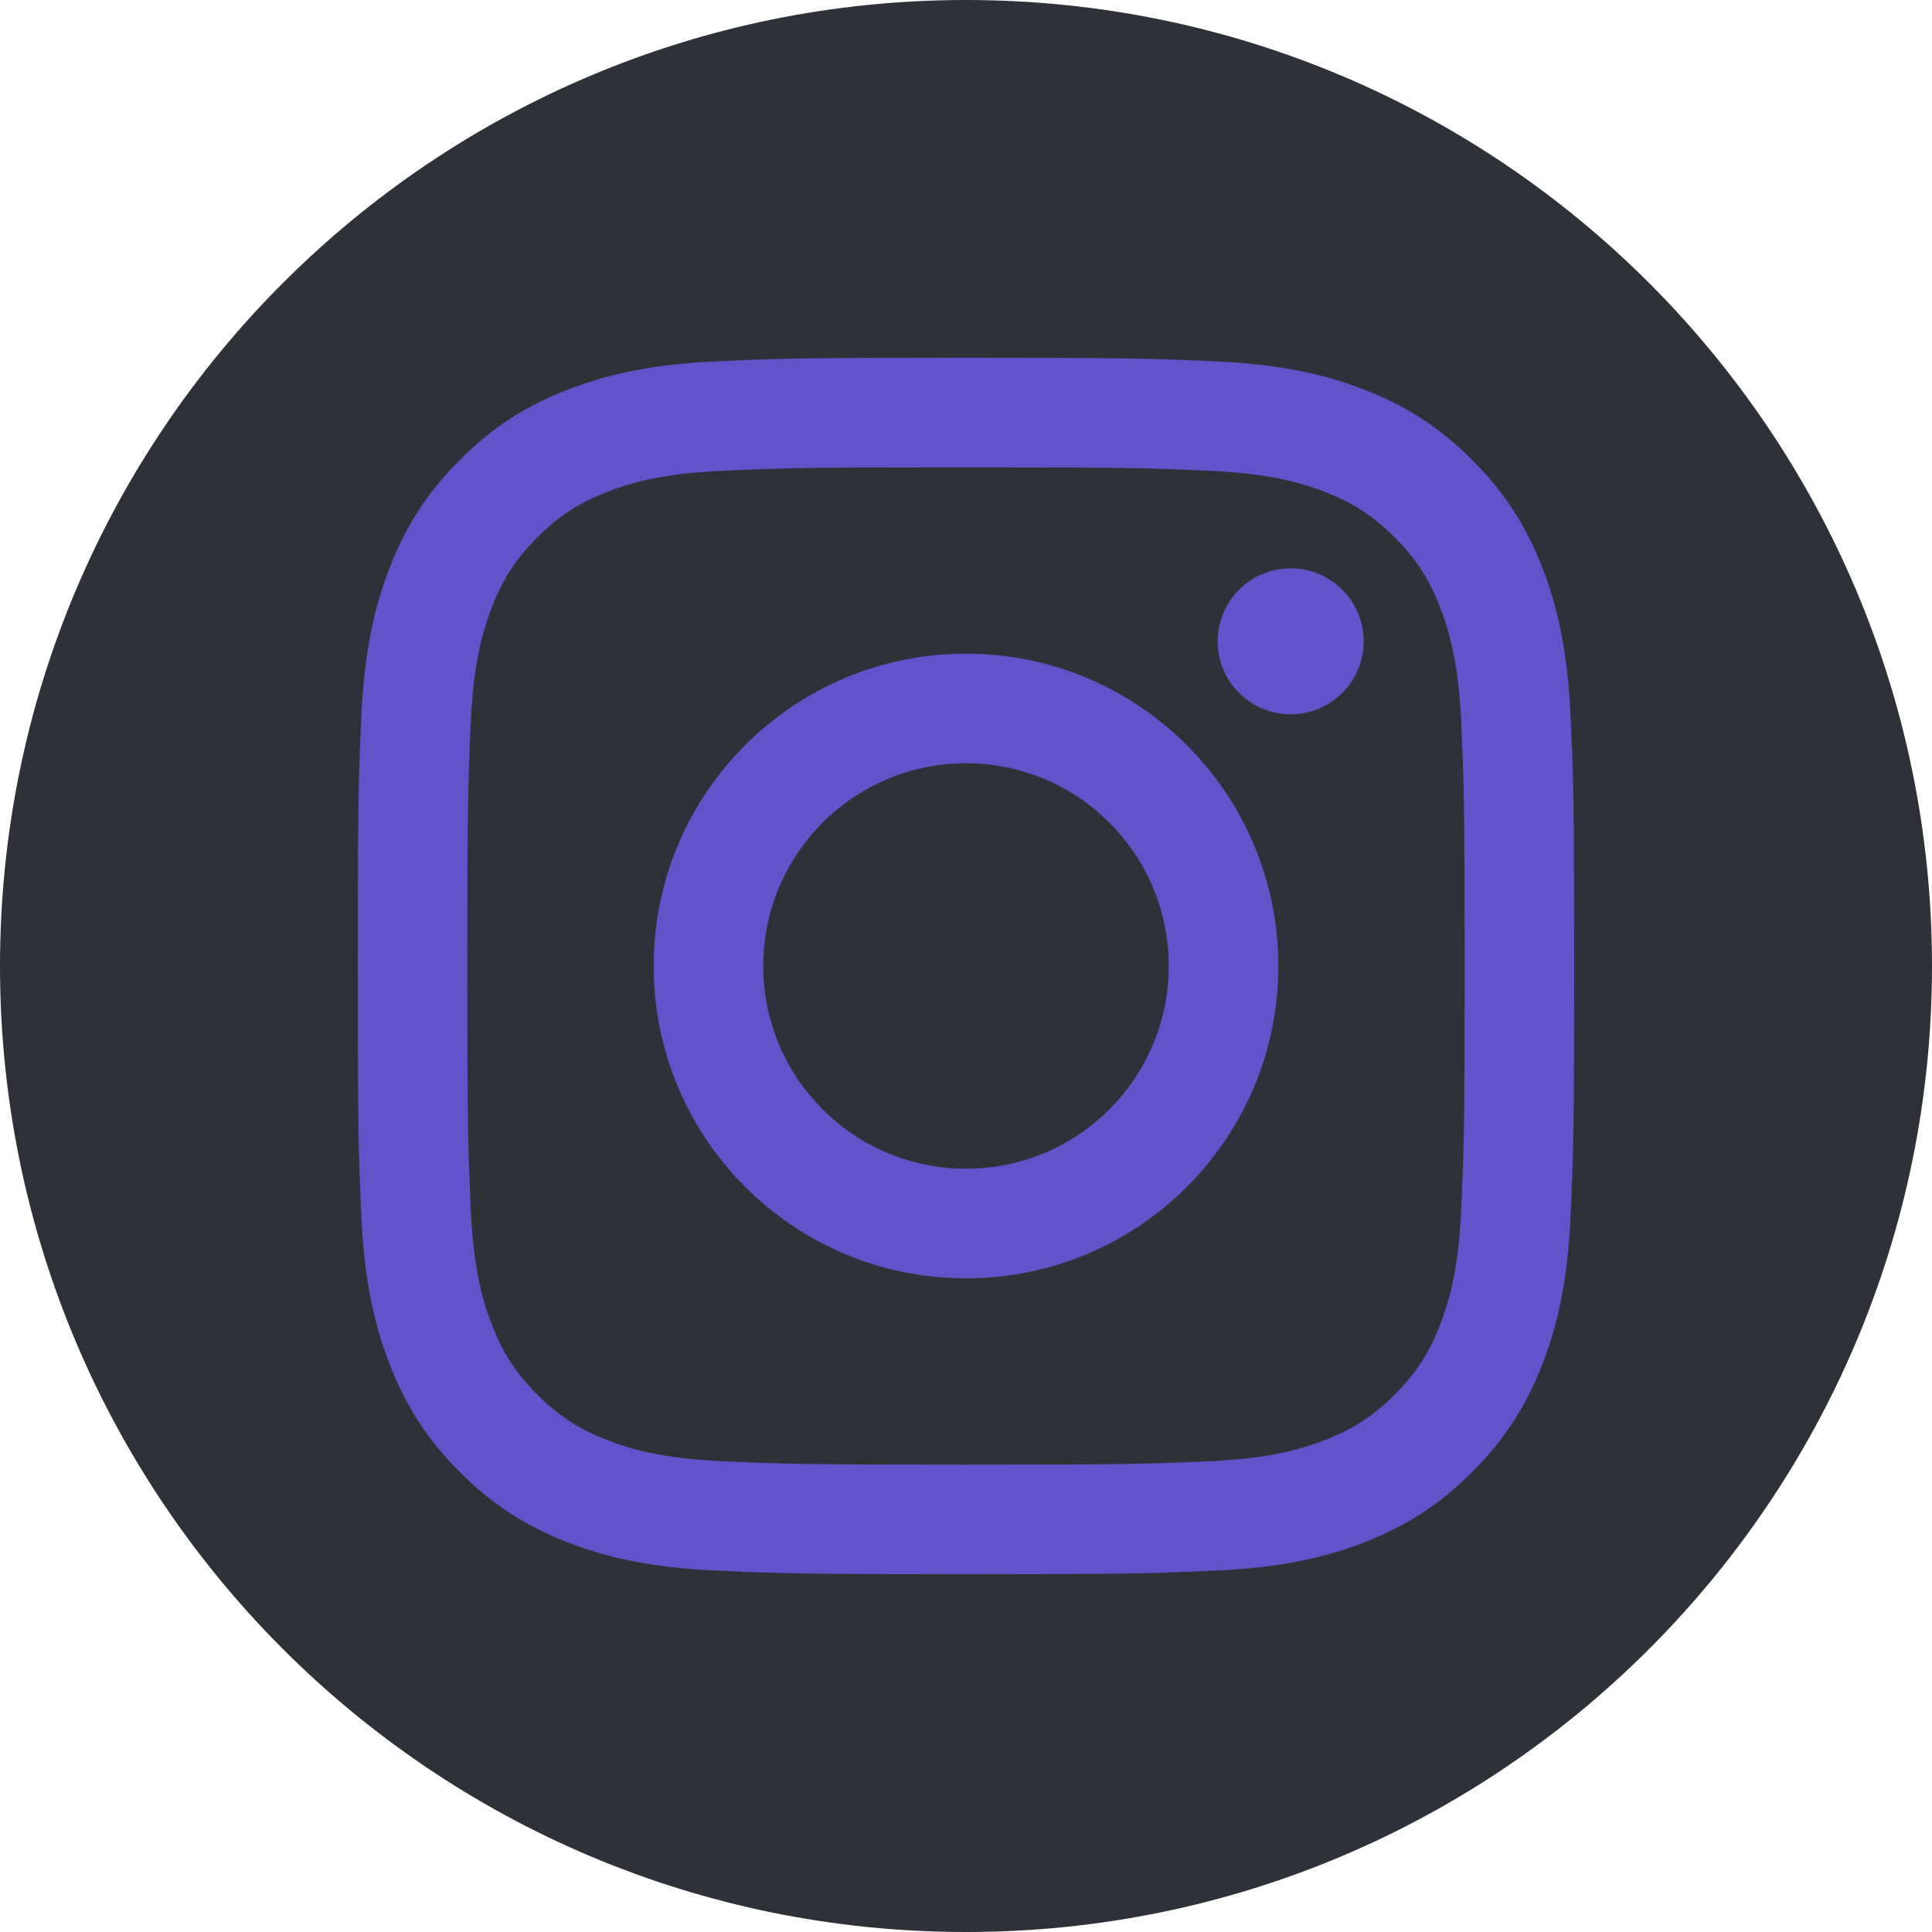 <svg width="30" height="30" viewBox="0 0 30 30" fill="none" xmlns="http://www.w3.org/2000/svg">
<path d="M15 0C23.284 0 30 6.716 30 15C30 23.284 23.284 30 15 30C6.716 30 0 23.284 0 15C0 6.716 6.716 0 15 0Z" fill="#2E3238"/>
<path d="M15 5.555C12.435 5.555 12.113 5.566 11.106 5.612C10.101 5.658 9.414 5.818 8.814 6.051C8.192 6.293 7.666 6.615 7.141 7.141C6.616 7.666 6.293 8.192 6.051 8.813C5.818 9.414 5.658 10.101 5.612 11.106C5.566 12.114 5.556 12.435 5.556 15C5.556 17.565 5.566 17.887 5.612 18.894C5.658 19.899 5.818 20.586 6.051 21.186C6.293 21.807 6.616 22.334 7.141 22.859C7.666 23.384 8.192 23.707 8.814 23.949C9.414 24.182 10.101 24.342 11.106 24.387C12.113 24.433 12.435 24.444 15 24.444C17.565 24.444 17.886 24.433 18.894 24.387C19.899 24.342 20.586 24.182 21.186 23.949C21.808 23.707 22.334 23.384 22.859 22.859C23.384 22.334 23.707 21.807 23.949 21.186C24.182 20.586 24.342 19.899 24.387 18.894C24.433 17.887 24.444 17.565 24.444 15C24.444 12.435 24.433 12.114 24.387 11.106C24.342 10.101 24.182 9.414 23.949 8.813C23.707 8.192 23.384 7.666 22.859 7.141C22.334 6.615 21.808 6.293 21.186 6.051C20.586 5.818 19.899 5.658 18.894 5.612C17.886 5.566 17.565 5.555 15 5.555ZM15 7.257C17.522 7.257 17.82 7.267 18.816 7.312C19.737 7.354 20.237 7.508 20.57 7.637C21.011 7.809 21.326 8.013 21.656 8.344C21.986 8.674 22.191 8.989 22.362 9.43C22.492 9.763 22.645 10.263 22.688 11.183C22.733 12.179 22.743 12.478 22.743 15C22.743 17.522 22.733 17.82 22.688 18.816C22.645 19.737 22.492 20.237 22.362 20.57C22.191 21.011 21.986 21.326 21.656 21.656C21.326 21.986 21.011 22.191 20.57 22.362C20.237 22.492 19.737 22.646 18.816 22.688C17.82 22.733 17.522 22.743 15 22.743C12.478 22.743 12.179 22.733 11.184 22.688C10.263 22.646 9.763 22.492 9.43 22.362C8.989 22.191 8.674 21.986 8.344 21.656C8.014 21.326 7.809 21.011 7.638 20.57C7.508 20.237 7.354 19.737 7.312 18.816C7.267 17.82 7.257 17.522 7.257 15C7.257 12.478 7.267 12.179 7.312 11.183C7.354 10.263 7.508 9.763 7.638 9.43C7.809 8.989 8.013 8.674 8.344 8.344C8.674 8.013 8.989 7.809 9.43 7.637C9.763 7.508 10.263 7.354 11.184 7.312C12.18 7.267 12.478 7.257 15 7.257Z" fill="#6353CA"/>
<path d="M15 18.148C13.261 18.148 11.852 16.739 11.852 15C11.852 13.262 13.261 11.852 15 11.852C16.739 11.852 18.148 13.262 18.148 15C18.148 16.739 16.739 18.148 15 18.148ZM15 10.15C12.322 10.15 10.15 12.322 10.15 15C10.15 17.679 12.322 19.85 15 19.85C17.678 19.85 19.85 17.679 19.85 15C19.85 12.322 17.678 10.15 15 10.15Z" fill="#6353CA"/>
<path d="M21.175 9.958C21.175 10.584 20.667 11.091 20.042 11.091C19.416 11.091 18.908 10.584 18.908 9.958C18.908 9.332 19.416 8.825 20.042 8.825C20.667 8.825 21.175 9.332 21.175 9.958Z" fill="#6353CA"/>
</svg>

